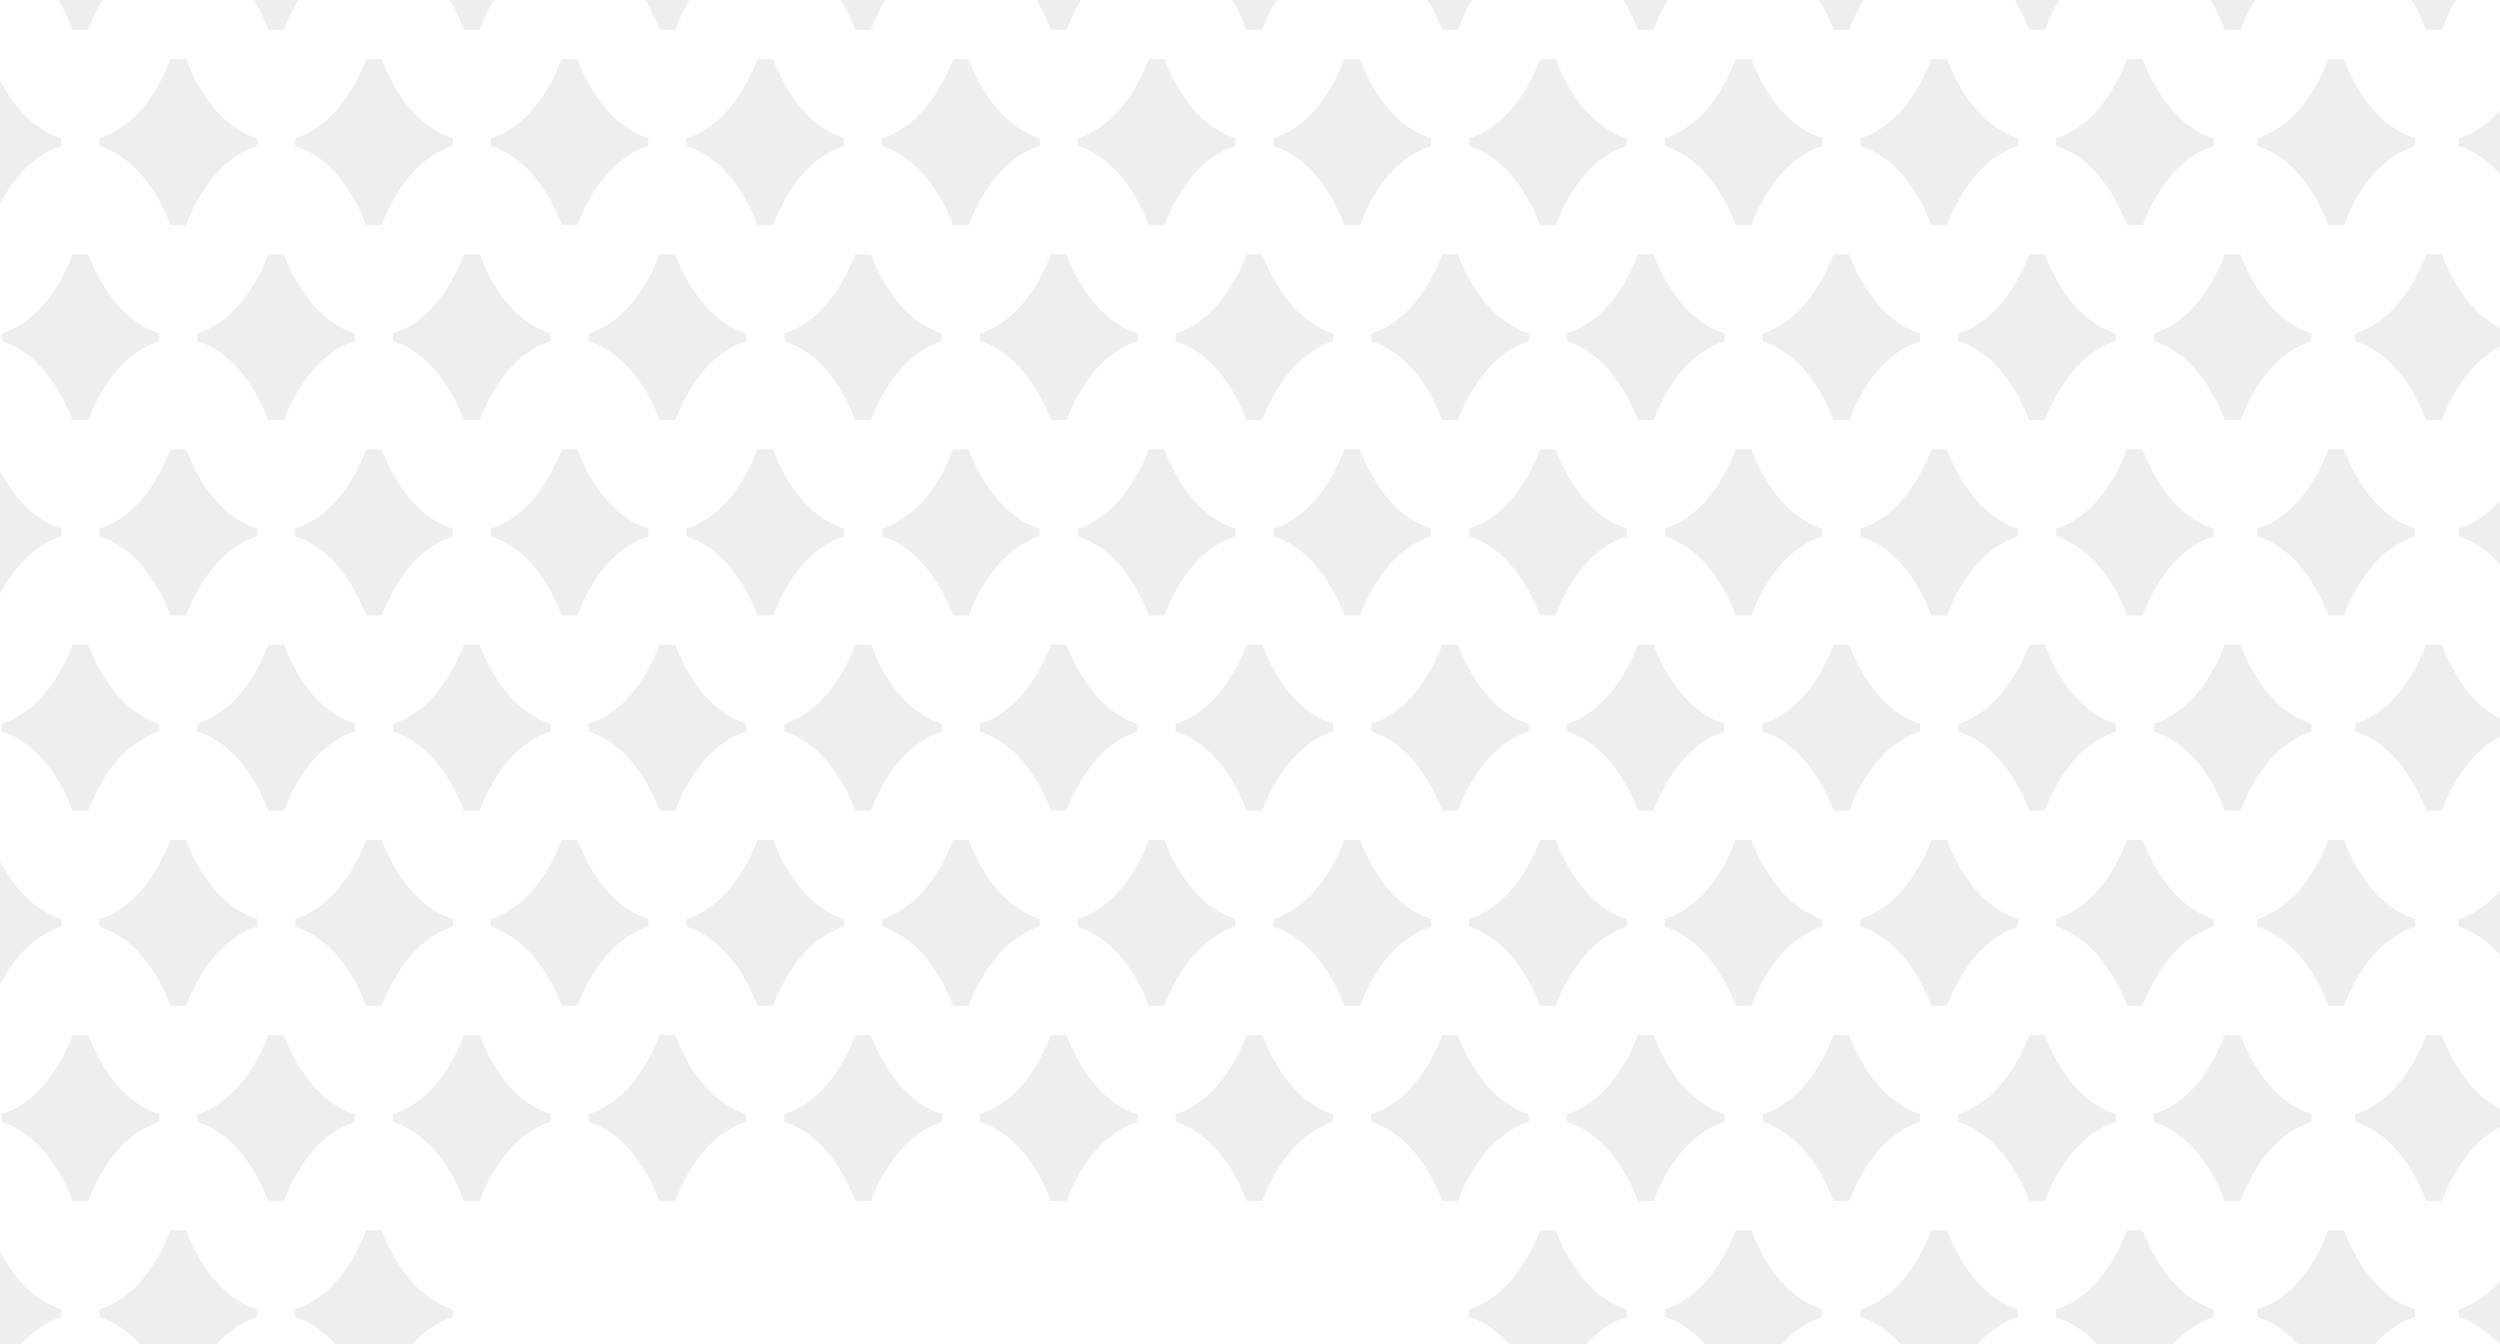 <svg xmlns="http://www.w3.org/2000/svg" width="385" height="207" viewBox="0 0 385 207" fill="none">
    <g opacity="0.07">
        <path
            d="M175.177 -8.764V-7.585C169.125 -5.658 165.811 0.514 164.239 4.592H161.848C160.284 0.514 156.966 -5.658 150.918 -7.585V-8.764C156.969 -10.684 160.276 -16.856 161.848 -20.941H164.239C165.818 -16.856 169.125 -10.684 175.177 -8.764Z"
            fill="black" />
        <path
            d="M175.177 111.469V112.649C169.125 114.575 165.811 120.747 164.239 124.826H161.848C160.284 120.747 156.966 114.575 150.918 112.649V111.469C156.969 109.55 160.276 103.377 161.848 99.292H164.239C165.818 103.377 169.125 109.55 175.177 111.469Z"
            fill="black" />
        <path
            d="M310.768 21.294V22.474C304.717 24.4 301.403 30.573 299.831 34.651H297.44C295.875 30.573 292.557 24.4 286.51 22.474V21.294C292.561 19.375 295.868 13.202 297.44 9.117H299.831C301.41 13.202 304.717 19.375 310.768 21.294Z"
            fill="black" />
        <path
            d="M310.768 141.527V142.706C304.717 144.633 301.403 150.805 299.831 154.883H297.44C295.875 150.805 292.557 144.633 286.51 142.706V141.527C292.561 139.607 295.868 133.435 297.44 129.35H299.831C301.41 133.435 304.717 139.607 310.768 141.527Z"
            fill="black" />
        <path
            d="M39.587 21.294V22.474C33.535 24.4 30.221 30.573 28.649 34.651H26.258C24.694 30.573 21.376 24.4 15.328 22.474V21.294C21.379 19.375 24.687 13.202 26.258 9.117H28.649C30.228 13.202 33.535 19.375 39.587 21.294Z"
            fill="black" />
        <path
            d="M39.587 141.527V142.706C33.535 144.633 30.221 150.805 28.649 154.883H26.258C24.694 150.805 21.376 144.633 15.328 142.706V141.527C21.379 139.607 24.687 133.435 26.258 129.35H28.649C30.228 133.435 33.535 139.607 39.587 141.527Z"
            fill="black" />
        <path
            d="M175.177 51.352V52.531C169.125 54.458 165.811 60.63 164.239 64.708H161.848C160.284 60.63 156.966 54.458 150.918 52.531V51.352C156.969 49.433 160.276 43.26 161.848 39.175H164.239C165.818 43.26 169.125 49.433 175.177 51.352Z"
            fill="black" />
        <path
            d="M175.177 171.585V172.765C169.125 174.691 165.811 180.864 164.239 184.942H161.848C160.284 180.864 156.966 174.691 150.918 172.765V171.585C156.969 169.666 160.276 163.493 161.848 159.408H164.239C165.818 163.493 169.125 169.666 175.177 171.585Z"
            fill="black" />
        <path
            d="M310.768 81.41V82.59C304.717 84.516 301.403 90.689 299.831 94.767H297.44C295.875 90.689 292.557 84.516 286.51 82.59V81.41C292.561 79.491 295.868 73.319 297.44 69.233H299.831C301.41 73.319 304.717 79.491 310.768 81.41Z"
            fill="black" />
        <path
            d="M310.768 201.644V202.823C304.717 204.75 301.403 210.922 299.831 215H297.44C295.875 210.922 292.557 204.75 286.51 202.823V201.644C292.561 199.725 295.868 193.552 297.44 189.467H299.831C301.41 193.552 304.717 199.725 310.768 201.644Z"
            fill="black" />
        <path
            d="M39.587 81.41V82.59C33.535 84.516 30.221 90.689 28.649 94.767H26.258C24.694 90.689 21.376 84.516 15.328 82.59V81.41C21.379 79.491 24.687 73.319 26.258 69.233H28.649C30.228 73.319 33.535 79.491 39.587 81.41Z"
            fill="black" />
        <path
            d="M39.587 201.644V202.823C33.535 204.75 30.221 210.922 28.649 215H26.258C24.694 210.922 21.376 204.75 15.328 202.823V201.644C21.379 199.725 24.687 193.552 26.258 189.467H28.649C30.228 193.552 33.535 199.725 39.587 201.644Z"
            fill="black" />
        <path
            d="M160.112 81.41V82.59C154.061 84.516 150.747 90.689 149.175 94.767H146.784C145.219 90.689 141.901 84.516 135.854 82.59V81.41C141.905 79.491 145.212 73.319 146.784 69.233H149.175C150.754 73.319 154.061 79.491 160.112 81.41Z"
            fill="black" />
        <path
            d="M295.704 -8.764V-7.585C289.653 -5.658 286.338 0.514 284.767 4.592H282.375C280.811 0.514 277.493 -5.658 271.445 -7.585V-8.764C277.497 -10.684 280.804 -16.856 282.375 -20.941H284.767C286.345 -16.856 289.653 -10.684 295.704 -8.764Z"
            fill="black" />
        <path
            d="M295.704 111.469V112.649C289.653 114.575 286.338 120.747 284.767 124.826H282.375C280.811 120.747 277.493 114.575 271.445 112.649V111.469C277.497 109.55 280.804 103.377 282.375 99.292H284.767C286.345 103.377 289.653 109.55 295.704 111.469Z"
            fill="black" />
        <path
            d="M24.52 -8.764V-7.585C18.469 -5.658 15.155 0.514 13.583 4.592H11.192C9.627 0.514 6.309 -5.658 0.262 -7.585V-8.764C6.313 -10.684 9.62 -16.856 11.192 -20.941H13.583C15.162 -16.856 18.469 -10.684 24.52 -8.764Z"
            fill="black" />
        <path
            d="M24.52 111.469V112.649C18.469 114.575 15.155 120.747 13.583 124.826H11.192C9.627 120.747 6.309 114.575 0.262 112.649V111.469C6.313 109.55 9.62 103.377 11.192 99.292H13.583C15.162 103.377 18.469 109.55 24.52 111.469Z"
            fill="black" />
        <path
            d="M160.112 21.293V22.473C154.061 24.399 150.747 30.572 149.175 34.65H146.784C145.219 30.572 141.901 24.399 135.854 22.473V21.293C141.905 19.374 145.212 13.201 146.784 9.116H149.175C150.754 13.201 154.061 19.374 160.112 21.293Z"
            fill="black" />
        <path
            d="M160.112 141.527V142.706C154.061 144.633 150.747 150.805 149.175 154.883H146.784C145.219 150.805 141.901 144.633 135.854 142.706V141.527C141.905 139.607 145.212 133.435 146.784 129.35H149.175C150.754 133.435 154.061 139.607 160.112 141.527Z"
            fill="black" />
        <path
            d="M295.704 51.352V52.531C289.653 54.458 286.338 60.63 284.767 64.708H282.375C280.811 60.63 277.493 54.458 271.445 52.531V51.352C277.497 49.433 280.804 43.26 282.375 39.175H284.767C286.345 43.26 289.653 49.433 295.704 51.352Z"
            fill="black" />
        <path
            d="M295.704 171.585V172.765C289.653 174.691 286.338 180.864 284.767 184.942H282.375C280.811 180.864 277.493 174.691 271.445 172.765V171.585C277.497 169.666 280.804 163.493 282.375 159.408H284.767C286.345 163.493 289.653 169.666 295.704 171.585Z"
            fill="black" />
        <path
            d="M24.52 51.352V52.531C18.469 54.458 15.155 60.63 13.583 64.708H11.192C9.627 60.63 6.309 54.458 0.262 52.531V51.352C6.313 49.433 9.62 43.26 11.192 39.175H13.583C15.162 43.26 18.469 49.433 24.52 51.352Z"
            fill="black" />
        <path
            d="M24.52 171.585V172.765C18.469 174.691 15.155 180.864 13.583 184.942H11.192C9.627 180.864 6.309 174.691 0.262 172.765V171.585C6.313 169.666 9.62 163.493 11.192 159.408H13.583C15.162 163.493 18.469 169.666 24.52 171.585Z"
            fill="black" />
        <path
            d="M145.046 -8.764V-7.585C138.994 -5.658 135.68 0.514 134.108 4.592H131.717C130.153 0.514 126.835 -5.658 120.787 -7.585V-8.764C126.838 -10.684 130.146 -16.856 131.717 -20.941H134.108C135.687 -16.856 138.994 -10.684 145.046 -8.764Z"
            fill="black" />
        <path
            d="M145.046 111.469V112.649C138.994 114.575 135.68 120.747 134.108 124.826H131.717C130.153 120.747 126.835 114.575 120.787 112.649V111.469C126.838 109.55 130.146 103.377 131.717 99.292H134.108C135.687 103.377 138.994 109.55 145.046 111.469Z"
            fill="black" />
        <path
            d="M280.637 21.294V22.474C274.586 24.4 271.272 30.573 269.7 34.651H267.309C265.744 30.573 262.427 24.4 256.379 22.474V21.294C262.43 19.375 265.737 13.202 267.309 9.117H269.7C271.279 13.202 274.586 19.375 280.637 21.294Z"
            fill="black" />
        <path
            d="M280.637 141.527V142.706C274.586 144.633 271.272 150.805 269.7 154.883H267.309C265.744 150.805 262.427 144.633 256.379 142.706V141.527C262.43 139.607 265.737 133.435 267.309 129.35H269.7C271.279 133.435 274.586 139.607 280.637 141.527Z"
            fill="black" />
        <path
            d="M9.456 21.294V22.474C3.405 24.4 0.09 30.573 -1.481 34.651H-3.873C-5.437 30.573 -8.755 24.4 -14.803 22.474V21.294C-8.751 19.375 -5.444 13.202 -3.873 9.117H-1.481C0.097 13.202 3.405 19.375 9.456 21.294Z"
            fill="black" />
        <path
            d="M9.456 141.527V142.706C3.405 144.633 0.09 150.805 -1.481 154.883H-3.873C-5.437 150.805 -8.755 144.633 -14.803 142.706V141.527C-8.751 139.607 -5.444 133.435 -3.873 129.35H-1.481C0.097 133.435 3.405 139.607 9.456 141.527Z"
            fill="black" />
        <path
            d="M145.046 51.352V52.531C138.994 54.458 135.68 60.63 134.108 64.708H131.717C130.153 60.63 126.835 54.458 120.787 52.531V51.352C126.838 49.433 130.146 43.26 131.717 39.175H134.108C135.687 43.26 138.994 49.433 145.046 51.352Z"
            fill="black" />
        <path
            d="M145.046 171.585V172.765C138.994 174.691 135.68 180.864 134.108 184.942H131.717C130.153 180.864 126.835 174.691 120.787 172.765V171.585C126.838 169.666 130.146 163.493 131.717 159.408H134.108C135.687 163.493 138.994 169.666 145.046 171.585Z"
            fill="black" />
        <path
            d="M280.637 81.41V82.59C274.586 84.516 271.272 90.689 269.7 94.767H267.309C265.744 90.689 262.427 84.516 256.379 82.59V81.41C262.43 79.491 265.737 73.319 267.309 69.233H269.7C271.279 73.319 274.586 79.491 280.637 81.41Z"
            fill="black" />
        <path
            d="M280.637 201.644V202.823C274.586 204.75 271.272 210.922 269.7 215H267.309C265.744 210.922 262.427 204.75 256.379 202.823V201.644C262.43 199.725 265.737 193.552 267.309 189.467H269.7C271.279 193.552 274.586 199.725 280.637 201.644Z"
            fill="black" />
        <path
            d="M9.456 81.41V82.59C3.405 84.516 0.09 90.689 -1.481 94.767H-3.873C-5.437 90.689 -8.755 84.516 -14.803 82.59V81.41C-8.751 79.491 -5.444 73.319 -3.873 69.233H-1.481C0.097 73.319 3.405 79.491 9.456 81.41Z"
            fill="black" />
        <path
            d="M9.456 201.644V202.823C3.405 204.75 0.09 210.922 -1.481 215H-3.873C-5.437 210.922 -8.755 204.75 -14.803 202.823V201.644C-8.751 199.725 -5.444 193.552 -3.873 189.467H-1.481C0.097 193.552 3.405 199.725 9.456 201.644Z"
            fill="black" />
        <path
            d="M129.979 81.41V82.59C123.928 84.516 120.614 90.689 119.042 94.767H116.651C115.086 90.689 111.768 84.516 105.721 82.59V81.41C111.772 79.491 115.079 73.319 116.651 69.233H119.042C120.621 73.319 123.928 79.491 129.979 81.41Z"
            fill="black" />
        <path
            d="M265.571 -8.764V-7.585C259.52 -5.658 256.205 0.514 254.634 4.592H252.243C250.678 0.514 247.36 -5.658 241.312 -7.585V-8.764C247.364 -10.684 250.671 -16.856 252.243 -20.941H254.634C256.213 -16.856 259.52 -10.684 265.571 -8.764Z"
            fill="black" />
        <path
            d="M265.571 111.469V112.649C259.52 114.575 256.205 120.747 254.634 124.826H252.243C250.678 120.747 247.36 114.575 241.312 112.649V111.469C247.364 109.55 250.671 103.377 252.243 99.292H254.634C256.213 103.377 259.52 109.55 265.571 111.469Z"
            fill="black" />
        <path
            d="M129.979 21.293V22.473C123.928 24.399 120.614 30.572 119.042 34.65H116.651C115.086 30.572 111.768 24.399 105.721 22.473V21.293C111.772 19.374 115.079 13.201 116.651 9.116H119.042C120.621 13.201 123.928 19.374 129.979 21.293Z"
            fill="black" />
        <path
            d="M129.979 141.527V142.706C123.928 144.633 120.614 150.805 119.042 154.883H116.651C115.086 150.805 111.768 144.633 105.721 142.706V141.527C111.772 139.607 115.079 133.435 116.651 129.35H119.042C120.621 133.435 123.928 139.607 129.979 141.527Z"
            fill="black" />
        <path
            d="M265.571 51.352V52.531C259.52 54.458 256.205 60.63 254.634 64.708H252.243C250.678 60.63 247.36 54.458 241.312 52.531V51.352C247.364 49.433 250.671 43.26 252.243 39.175H254.634C256.213 43.26 259.52 49.433 265.571 51.352Z"
            fill="black" />
        <path
            d="M265.571 171.585V172.765C259.52 174.691 256.205 180.864 254.634 184.942H252.243C250.678 180.864 247.36 174.691 241.312 172.765V171.585C247.364 169.666 250.671 163.493 252.243 159.408H254.634C256.213 163.493 259.52 169.666 265.571 171.585Z"
            fill="black" />
        <path
            d="M114.913 -8.764V-7.585C108.862 -5.658 105.547 0.514 103.976 4.592H101.584C100.02 0.514 96.702 -5.658 90.654 -7.585V-8.764C96.706 -10.684 100.013 -16.856 101.584 -20.941H103.976C105.554 -16.856 108.862 -10.684 114.913 -8.764Z"
            fill="black" />
        <path
            d="M114.913 111.469V112.649C108.862 114.575 105.547 120.747 103.976 124.826H101.584C100.02 120.747 96.702 114.575 90.654 112.649V111.469C96.706 109.55 100.013 103.377 101.584 99.292H103.976C105.554 103.377 108.862 109.55 114.913 111.469Z"
            fill="black" />
        <path
            d="M250.505 21.294V22.474C244.453 24.4 241.139 30.573 239.567 34.651H237.176C235.612 30.573 232.294 24.4 226.246 22.474V21.294C232.297 19.375 235.605 13.202 237.176 9.117H239.567C241.146 13.202 244.453 19.375 250.505 21.294Z"
            fill="black" />
        <path
            d="M250.505 141.527V142.706C244.453 144.633 241.139 150.805 239.567 154.883H237.176C235.612 150.805 232.294 144.633 226.246 142.706V141.527C232.297 139.607 235.605 133.435 237.176 129.35H239.567C241.146 133.435 244.453 139.607 250.505 141.527Z"
            fill="black" />
        <path
            d="M114.913 51.352V52.531C108.862 54.458 105.547 60.63 103.976 64.708H101.584C100.02 60.63 96.702 54.458 90.654 52.531V51.352C96.706 49.433 100.013 43.26 101.584 39.175H103.976C105.554 43.26 108.862 49.433 114.913 51.352Z"
            fill="black" />
        <path
            d="M114.913 171.585V172.765C108.862 174.691 105.547 180.864 103.976 184.942H101.584C100.02 180.864 96.702 174.691 90.654 172.765V171.585C96.706 169.666 100.013 163.493 101.584 159.408H103.976C105.554 163.493 108.862 169.666 114.913 171.585Z"
            fill="black" />
        <path
            d="M250.505 81.41V82.59C244.453 84.516 241.139 90.689 239.567 94.767H237.176C235.612 90.689 232.294 84.516 226.246 82.59V81.41C232.297 79.491 235.605 73.319 237.176 69.233H239.567C241.146 73.319 244.453 79.491 250.505 81.41Z"
            fill="black" />
        <path
            d="M250.505 201.644V202.823C244.453 204.75 241.139 210.922 239.567 215H237.176C235.612 210.922 232.294 204.75 226.246 202.823V201.644C232.297 199.725 235.605 193.552 237.176 189.467H239.567C241.146 193.552 244.453 199.725 250.505 201.644Z"
            fill="black" />
        <path
            d="M99.848 81.41V82.59C93.797 84.516 90.483 90.689 88.911 94.767H86.52C84.955 90.689 81.638 84.516 75.59 82.59V81.41C81.641 79.491 84.948 73.319 86.52 69.233H88.911C90.49 73.319 93.797 79.491 99.848 81.41Z"
            fill="black" />
        <path
            d="M235.438 -8.764V-7.585C229.387 -5.658 226.073 0.514 224.501 4.592H222.11C220.545 0.514 217.227 -5.658 211.18 -7.585V-8.764C217.231 -10.684 220.538 -16.856 222.11 -20.941H224.501C226.08 -16.856 229.387 -10.684 235.438 -8.764Z"
            fill="black" />
        <path
            d="M235.438 111.469V112.649C229.387 114.575 226.073 120.747 224.501 124.826H222.11C220.545 120.747 217.227 114.575 211.18 112.649V111.469C217.231 109.55 220.538 103.377 222.11 99.292H224.501C226.08 103.377 229.387 109.55 235.438 111.469Z"
            fill="black" />
        <path
            d="M99.848 21.293V22.473C93.797 24.399 90.483 30.572 88.911 34.65H86.52C84.955 30.572 81.638 24.399 75.59 22.473V21.293C81.641 19.374 84.948 13.201 86.52 9.116H88.911C90.49 13.201 93.797 19.374 99.848 21.293Z"
            fill="black" />
        <path
            d="M99.848 141.527V142.706C93.797 144.633 90.483 150.805 88.911 154.883H86.52C84.955 150.805 81.638 144.633 75.59 142.706V141.527C81.641 139.607 84.948 133.435 86.52 129.35H88.911C90.49 133.435 93.797 139.607 99.848 141.527Z"
            fill="black" />
        <path
            d="M235.438 51.352V52.531C229.387 54.458 226.073 60.63 224.501 64.708H222.11C220.545 60.63 217.227 54.458 211.18 52.531V51.352C217.231 49.433 220.538 43.26 222.11 39.175H224.501C226.08 43.26 229.387 49.433 235.438 51.352Z"
            fill="black" />
        <path
            d="M235.438 171.585V172.765C229.387 174.691 226.073 180.864 224.501 184.942H222.11C220.545 180.864 217.227 174.691 211.18 172.765V171.585C217.231 169.666 220.538 163.493 222.11 159.408H224.501C226.08 163.493 229.387 169.666 235.438 171.585Z"
            fill="black" />
        <path
            d="M205.309 -8.764V-7.585C199.258 -5.658 195.944 0.514 194.372 4.592H191.981C190.416 0.514 187.098 -5.658 181.051 -7.585V-8.764C187.102 -10.684 190.409 -16.856 191.981 -20.941H194.372C195.951 -16.856 199.258 -10.684 205.309 -8.764Z"
            fill="black" />
        <path
            d="M205.309 111.469V112.649C199.258 114.575 195.944 120.747 194.372 124.826H191.981C190.416 120.747 187.098 114.575 181.051 112.649V111.469C187.102 109.55 190.409 103.377 191.981 99.292H194.372C195.951 103.377 199.258 109.55 205.309 111.469Z"
            fill="black" />
        <path
            d="M340.899 21.294V22.474C334.848 24.4 331.534 30.573 329.962 34.651H327.571C326.006 30.573 322.688 24.4 316.641 22.474V21.294C322.692 19.375 325.999 13.202 327.571 9.117H329.962C331.541 13.202 334.848 19.375 340.899 21.294Z"
            fill="black" />
        <path
            d="M340.899 141.527V142.706C334.848 144.633 331.534 150.805 329.962 154.883H327.571C326.006 150.805 322.688 144.633 316.641 142.706V141.527C322.692 139.607 325.999 133.435 327.571 129.35H329.962C331.541 133.435 334.848 139.607 340.899 141.527Z"
            fill="black" />
        <path
            d="M69.718 21.294V22.474C63.666 24.4 60.352 30.573 58.78 34.651H56.389C54.825 30.573 51.507 24.4 45.459 22.474V21.294C51.51 19.375 54.817 13.202 56.389 9.117H58.78C60.359 13.202 63.666 19.375 69.718 21.294Z"
            fill="black" />
        <path
            d="M69.718 141.527V142.706C63.666 144.633 60.352 150.805 58.78 154.883H56.389C54.825 150.805 51.507 144.633 45.459 142.706V141.527C51.51 139.607 54.817 133.435 56.389 129.35H58.78C60.359 133.435 63.666 139.607 69.718 141.527Z"
            fill="black" />
        <path
            d="M205.309 51.352V52.531C199.258 54.458 195.944 60.63 194.372 64.708H191.981C190.416 60.63 187.098 54.458 181.051 52.531V51.352C187.102 49.433 190.409 43.26 191.981 39.175H194.372C195.951 43.26 199.258 49.433 205.309 51.352Z"
            fill="black" />
        <path
            d="M205.309 171.585V172.765C199.258 174.691 195.944 180.864 194.372 184.942H191.981C190.416 180.864 187.098 174.691 181.051 172.765V171.585C187.102 169.666 190.409 163.493 191.981 159.408H194.372C195.951 163.493 199.258 169.666 205.309 171.585Z"
            fill="black" />
        <path
            d="M340.899 81.41V82.59C334.848 84.516 331.534 90.689 329.962 94.767H327.571C326.006 90.689 322.688 84.516 316.641 82.59V81.41C322.692 79.491 325.999 73.319 327.571 69.233H329.962C331.541 73.319 334.848 79.491 340.899 81.41Z"
            fill="black" />
        <path
            d="M340.899 201.644V202.823C334.848 204.75 331.534 210.922 329.962 215H327.571C326.006 210.922 322.688 204.75 316.641 202.823V201.644C322.692 199.725 325.999 193.552 327.571 189.467H329.962C331.541 193.552 334.848 199.725 340.899 201.644Z"
            fill="black" />
        <path
            d="M371.899 21.294V22.474C365.848 24.4 362.534 30.573 360.962 34.651H358.571C357.006 30.573 353.688 24.4 347.641 22.474V21.294C353.692 19.375 356.999 13.202 358.571 9.117H360.962C362.541 13.202 365.848 19.375 371.899 21.294Z"
            fill="black" />
        <path
            d="M371.899 141.527V142.706C365.848 144.633 362.534 150.805 360.962 154.883H358.571C357.006 150.805 353.688 144.633 347.641 142.706V141.527C353.692 139.607 356.999 133.435 358.571 129.35H360.962C362.541 133.435 365.848 139.607 371.899 141.527Z"
            fill="black" />
        <path
            d="M371.899 81.41V82.59C365.848 84.516 362.534 90.689 360.962 94.767H358.571C357.006 90.689 353.688 84.516 347.641 82.59V81.41C353.692 79.491 356.999 73.319 358.571 69.233H360.962C362.541 73.319 365.848 79.491 371.899 81.41Z"
            fill="black" />
        <path
            d="M371.899 201.644V202.823C365.848 204.75 362.534 210.922 360.962 215H358.571C357.006 210.922 353.688 204.75 347.641 202.823V201.644C353.692 199.725 356.999 193.552 358.571 189.467H360.962C362.541 193.552 365.848 199.725 371.899 201.644Z"
            fill="black" />
        <path
            d="M402.899 21.294V22.474C396.848 24.4 393.534 30.573 391.962 34.651H389.571C388.006 30.573 384.688 24.4 378.641 22.474V21.294C384.692 19.375 387.999 13.202 389.571 9.117H391.962C393.541 13.202 396.848 19.375 402.899 21.294Z"
            fill="black" />
        <path
            d="M402.899 141.527V142.706C396.848 144.633 393.534 150.805 391.962 154.883H389.571C388.006 150.805 384.688 144.633 378.641 142.706V141.527C384.692 139.607 387.999 133.435 389.571 129.35H391.962C393.541 133.435 396.848 139.607 402.899 141.527Z"
            fill="black" />
        <path
            d="M402.899 81.41V82.59C396.848 84.516 393.534 90.689 391.962 94.767H389.571C388.006 90.689 384.688 84.516 378.641 82.59V81.41C384.692 79.491 387.999 73.319 389.571 69.233H391.962C393.541 73.319 396.848 79.491 402.899 81.41Z"
            fill="black" />
        <path
            d="M402.899 201.644V202.823C396.848 204.75 393.534 210.922 391.962 215H389.571C388.006 210.922 384.688 204.75 378.641 202.823V201.644C384.692 199.725 387.999 193.552 389.571 189.467H391.962C393.541 193.552 396.848 199.725 402.899 201.644Z"
            fill="black" />
        <path
            d="M69.718 81.41V82.59C63.666 84.516 60.352 90.689 58.78 94.767H56.389C54.825 90.689 51.507 84.516 45.459 82.59V81.41C51.51 79.491 54.817 73.319 56.389 69.233H58.78C60.359 73.319 63.666 79.491 69.718 81.41Z"
            fill="black" />
        <path
            d="M69.718 201.644V202.823C63.666 204.75 60.352 210.922 58.78 215H56.389C54.825 210.922 51.507 204.75 45.459 202.823V201.644C51.51 199.725 54.817 193.552 56.389 189.467H58.78C60.359 193.552 63.666 199.725 69.718 201.644Z"
            fill="black" />
        <path
            d="M190.243 81.41V82.59C184.192 84.516 180.877 90.689 179.306 94.767H176.914C175.35 90.689 172.032 84.516 165.984 82.59V81.41C172.036 79.491 175.343 73.319 176.914 69.233H179.306C180.884 73.319 184.192 79.491 190.243 81.41Z"
            fill="black" />
        <path
            d="M325.833 -8.764V-7.585C319.782 -5.658 316.467 0.514 314.896 4.592H312.504C310.94 0.514 307.622 -5.658 301.574 -7.585V-8.764C307.625 -10.684 310.933 -16.856 312.504 -20.941H314.896C316.474 -16.856 319.782 -10.684 325.833 -8.764Z"
            fill="black" />
        <path
            d="M325.833 111.469V112.649C319.782 114.575 316.467 120.747 314.896 124.826H312.504C310.94 120.747 307.622 114.575 301.574 112.649V111.469C307.625 109.55 310.933 103.377 312.504 99.292H314.896C316.474 103.377 319.782 109.55 325.833 111.469Z"
            fill="black" />
        <path
            d="M54.653 -8.764V-7.585C48.602 -5.658 45.288 0.514 43.716 4.592H41.325C39.76 0.514 36.442 -5.658 30.395 -7.585V-8.764C36.446 -10.684 39.753 -16.856 41.325 -20.941H43.716C45.295 -16.856 48.602 -10.684 54.653 -8.764Z"
            fill="black" />
        <path
            d="M54.653 111.469V112.649C48.602 114.575 45.288 120.747 43.716 124.826H41.325C39.76 120.747 36.442 114.575 30.395 112.649V111.469C36.446 109.55 39.753 103.377 41.325 99.292H43.716C45.295 103.377 48.602 109.55 54.653 111.469Z"
            fill="black" />
        <path
            d="M190.243 21.293V22.473C184.192 24.399 180.877 30.572 179.306 34.65H176.914C175.35 30.572 172.032 24.399 165.984 22.473V21.293C172.036 19.374 175.343 13.201 176.914 9.116H179.306C180.884 13.201 184.192 19.374 190.243 21.293Z"
            fill="black" />
        <path
            d="M190.243 141.527V142.706C184.192 144.633 180.877 150.805 179.306 154.883H176.914C175.35 150.805 172.032 144.633 165.984 142.706V141.527C172.036 139.607 175.343 133.435 176.914 129.35H179.306C180.884 133.435 184.192 139.607 190.243 141.527Z"
            fill="black" />
        <path
            d="M325.833 51.352V52.531C319.782 54.458 316.467 60.63 314.896 64.708H312.504C310.94 60.63 307.622 54.458 301.574 52.531V51.352C307.625 49.433 310.933 43.26 312.504 39.175H314.896C316.474 43.26 319.782 49.433 325.833 51.352Z"
            fill="black" />
        <path
            d="M325.833 171.585V172.765C319.782 174.691 316.467 180.864 314.896 184.942H312.504C310.94 180.864 307.622 174.691 301.574 172.765V171.585C307.625 169.666 310.933 163.493 312.504 159.408H314.896C316.474 163.493 319.782 169.666 325.833 171.585Z"
            fill="black" />
        <path
            d="M54.653 51.352V52.531C48.602 54.458 45.288 60.63 43.716 64.708H41.325C39.76 60.63 36.442 54.458 30.395 52.531V51.352C36.446 49.433 39.753 43.26 41.325 39.175H43.716C45.295 43.26 48.602 49.433 54.653 51.352Z"
            fill="black" />
        <path
            d="M54.653 171.585V172.765C48.602 174.691 45.288 180.864 43.716 184.942H41.325C39.76 180.864 36.442 174.691 30.395 172.765V171.585C36.446 169.666 39.753 163.493 41.325 159.408H43.716C45.295 163.493 48.602 169.666 54.653 171.585Z"
            fill="black" />
        <path
            d="M220.372 81.41V82.59C214.321 84.516 211.006 90.689 209.435 94.767H207.043C205.479 90.689 202.161 84.516 196.113 82.59V81.41C202.165 79.491 205.472 73.319 207.043 69.233H209.435C211.013 73.319 214.321 79.491 220.372 81.41Z"
            fill="black" />
        <path
            d="M355.964 -8.764V-7.585C349.912 -5.658 346.598 0.514 345.026 4.592H342.635C341.071 0.514 337.753 -5.658 331.705 -7.585V-8.764C337.756 -10.684 341.064 -16.856 342.635 -20.941H345.026C346.605 -16.856 349.912 -10.684 355.964 -8.764Z"
            fill="black" />
        <path
            d="M355.964 111.469V112.649C349.912 114.575 346.598 120.747 345.026 124.826H342.635C341.071 120.747 337.753 114.575 331.705 112.649V111.469C337.756 109.55 341.064 103.377 342.635 99.292H345.026C346.605 103.377 349.912 109.55 355.964 111.469Z"
            fill="black" />
        <path
            d="M84.782 -8.764V-7.585C78.731 -5.658 75.416 0.514 73.845 4.592H71.454C69.889 0.514 66.571 -5.658 60.523 -7.585V-8.764C66.575 -10.684 69.882 -16.856 71.454 -20.941H73.845C75.424 -16.856 78.731 -10.684 84.782 -8.764Z"
            fill="black" />
        <path
            d="M84.782 111.469V112.649C78.731 114.575 75.416 120.747 73.845 124.826H71.454C69.889 120.747 66.571 114.575 60.523 112.649V111.469C66.575 109.55 69.882 103.377 71.454 99.292H73.845C75.424 103.377 78.731 109.55 84.782 111.469Z"
            fill="black" />
        <path
            d="M220.372 21.293V22.473C214.321 24.399 211.006 30.572 209.435 34.65H207.043C205.479 30.572 202.161 24.399 196.113 22.473V21.293C202.165 19.374 205.472 13.201 207.043 9.116H209.435C211.013 13.201 214.321 19.374 220.372 21.293Z"
            fill="black" />
        <path
            d="M220.372 141.527V142.706C214.321 144.633 211.006 150.805 209.435 154.883H207.043C205.479 150.805 202.161 144.633 196.113 142.706V141.527C202.165 139.607 205.472 133.435 207.043 129.35H209.435C211.013 133.435 214.321 139.607 220.372 141.527Z"
            fill="black" />
        <path
            d="M355.964 51.352V52.531C349.912 54.458 346.598 60.63 345.026 64.708H342.635C341.071 60.63 337.753 54.458 331.705 52.531V51.352C337.756 49.433 341.064 43.26 342.635 39.175H345.026C346.605 43.26 349.912 49.433 355.964 51.352Z"
            fill="black" />
        <path
            d="M355.964 171.585V172.765C349.912 174.691 346.598 180.864 345.026 184.942H342.635C341.071 180.864 337.753 174.691 331.705 172.765V171.585C337.756 169.666 341.064 163.493 342.635 159.408H345.026C346.605 163.493 349.912 169.666 355.964 171.585Z"
            fill="black" />
        <path
            d="M386.964 -8.764V-7.585C380.912 -5.658 377.598 0.514 376.026 4.592H373.635C372.071 0.514 368.753 -5.658 362.705 -7.585V-8.764C368.756 -10.684 372.064 -16.856 373.635 -20.941H376.026C377.605 -16.856 380.912 -10.684 386.964 -8.764Z"
            fill="black" />
        <path
            d="M386.964 111.469V112.649C380.912 114.575 377.598 120.747 376.026 124.826H373.635C372.071 120.747 368.753 114.575 362.705 112.649V111.469C368.756 109.55 372.064 103.377 373.635 99.292H376.026C377.605 103.377 380.912 109.55 386.964 111.469Z"
            fill="black" />
        <path
            d="M386.964 51.352V52.531C380.912 54.458 377.598 60.63 376.026 64.708H373.635C372.071 60.63 368.753 54.458 362.705 52.531V51.352C368.756 49.433 372.064 43.26 373.635 39.175H376.026C377.605 43.26 380.912 49.433 386.964 51.352Z"
            fill="black" />
        <path
            d="M386.964 171.585V172.765C380.912 174.691 377.598 180.864 376.026 184.942H373.635C372.071 180.864 368.753 174.691 362.705 172.765V171.585C368.756 169.666 372.064 163.493 373.635 159.408H376.026C377.605 163.493 380.912 169.666 386.964 171.585Z"
            fill="black" />
        <path
            d="M84.782 51.352V52.531C78.731 54.458 75.416 60.63 73.845 64.708H71.454C69.889 60.63 66.571 54.458 60.523 52.531V51.352C66.575 49.433 69.882 43.26 71.454 39.175H73.845C75.424 43.26 78.731 49.433 84.782 51.352Z"
            fill="black" />
        <path
            d="M84.782 171.585V172.765C78.731 174.691 75.416 180.864 73.845 184.942H71.454C69.889 180.864 66.571 174.691 60.523 172.765V171.585C66.575 169.666 69.882 163.493 71.454 159.408H73.845C75.424 163.493 78.731 169.666 84.782 171.585Z"
            fill="black" />
    </g>
</svg>